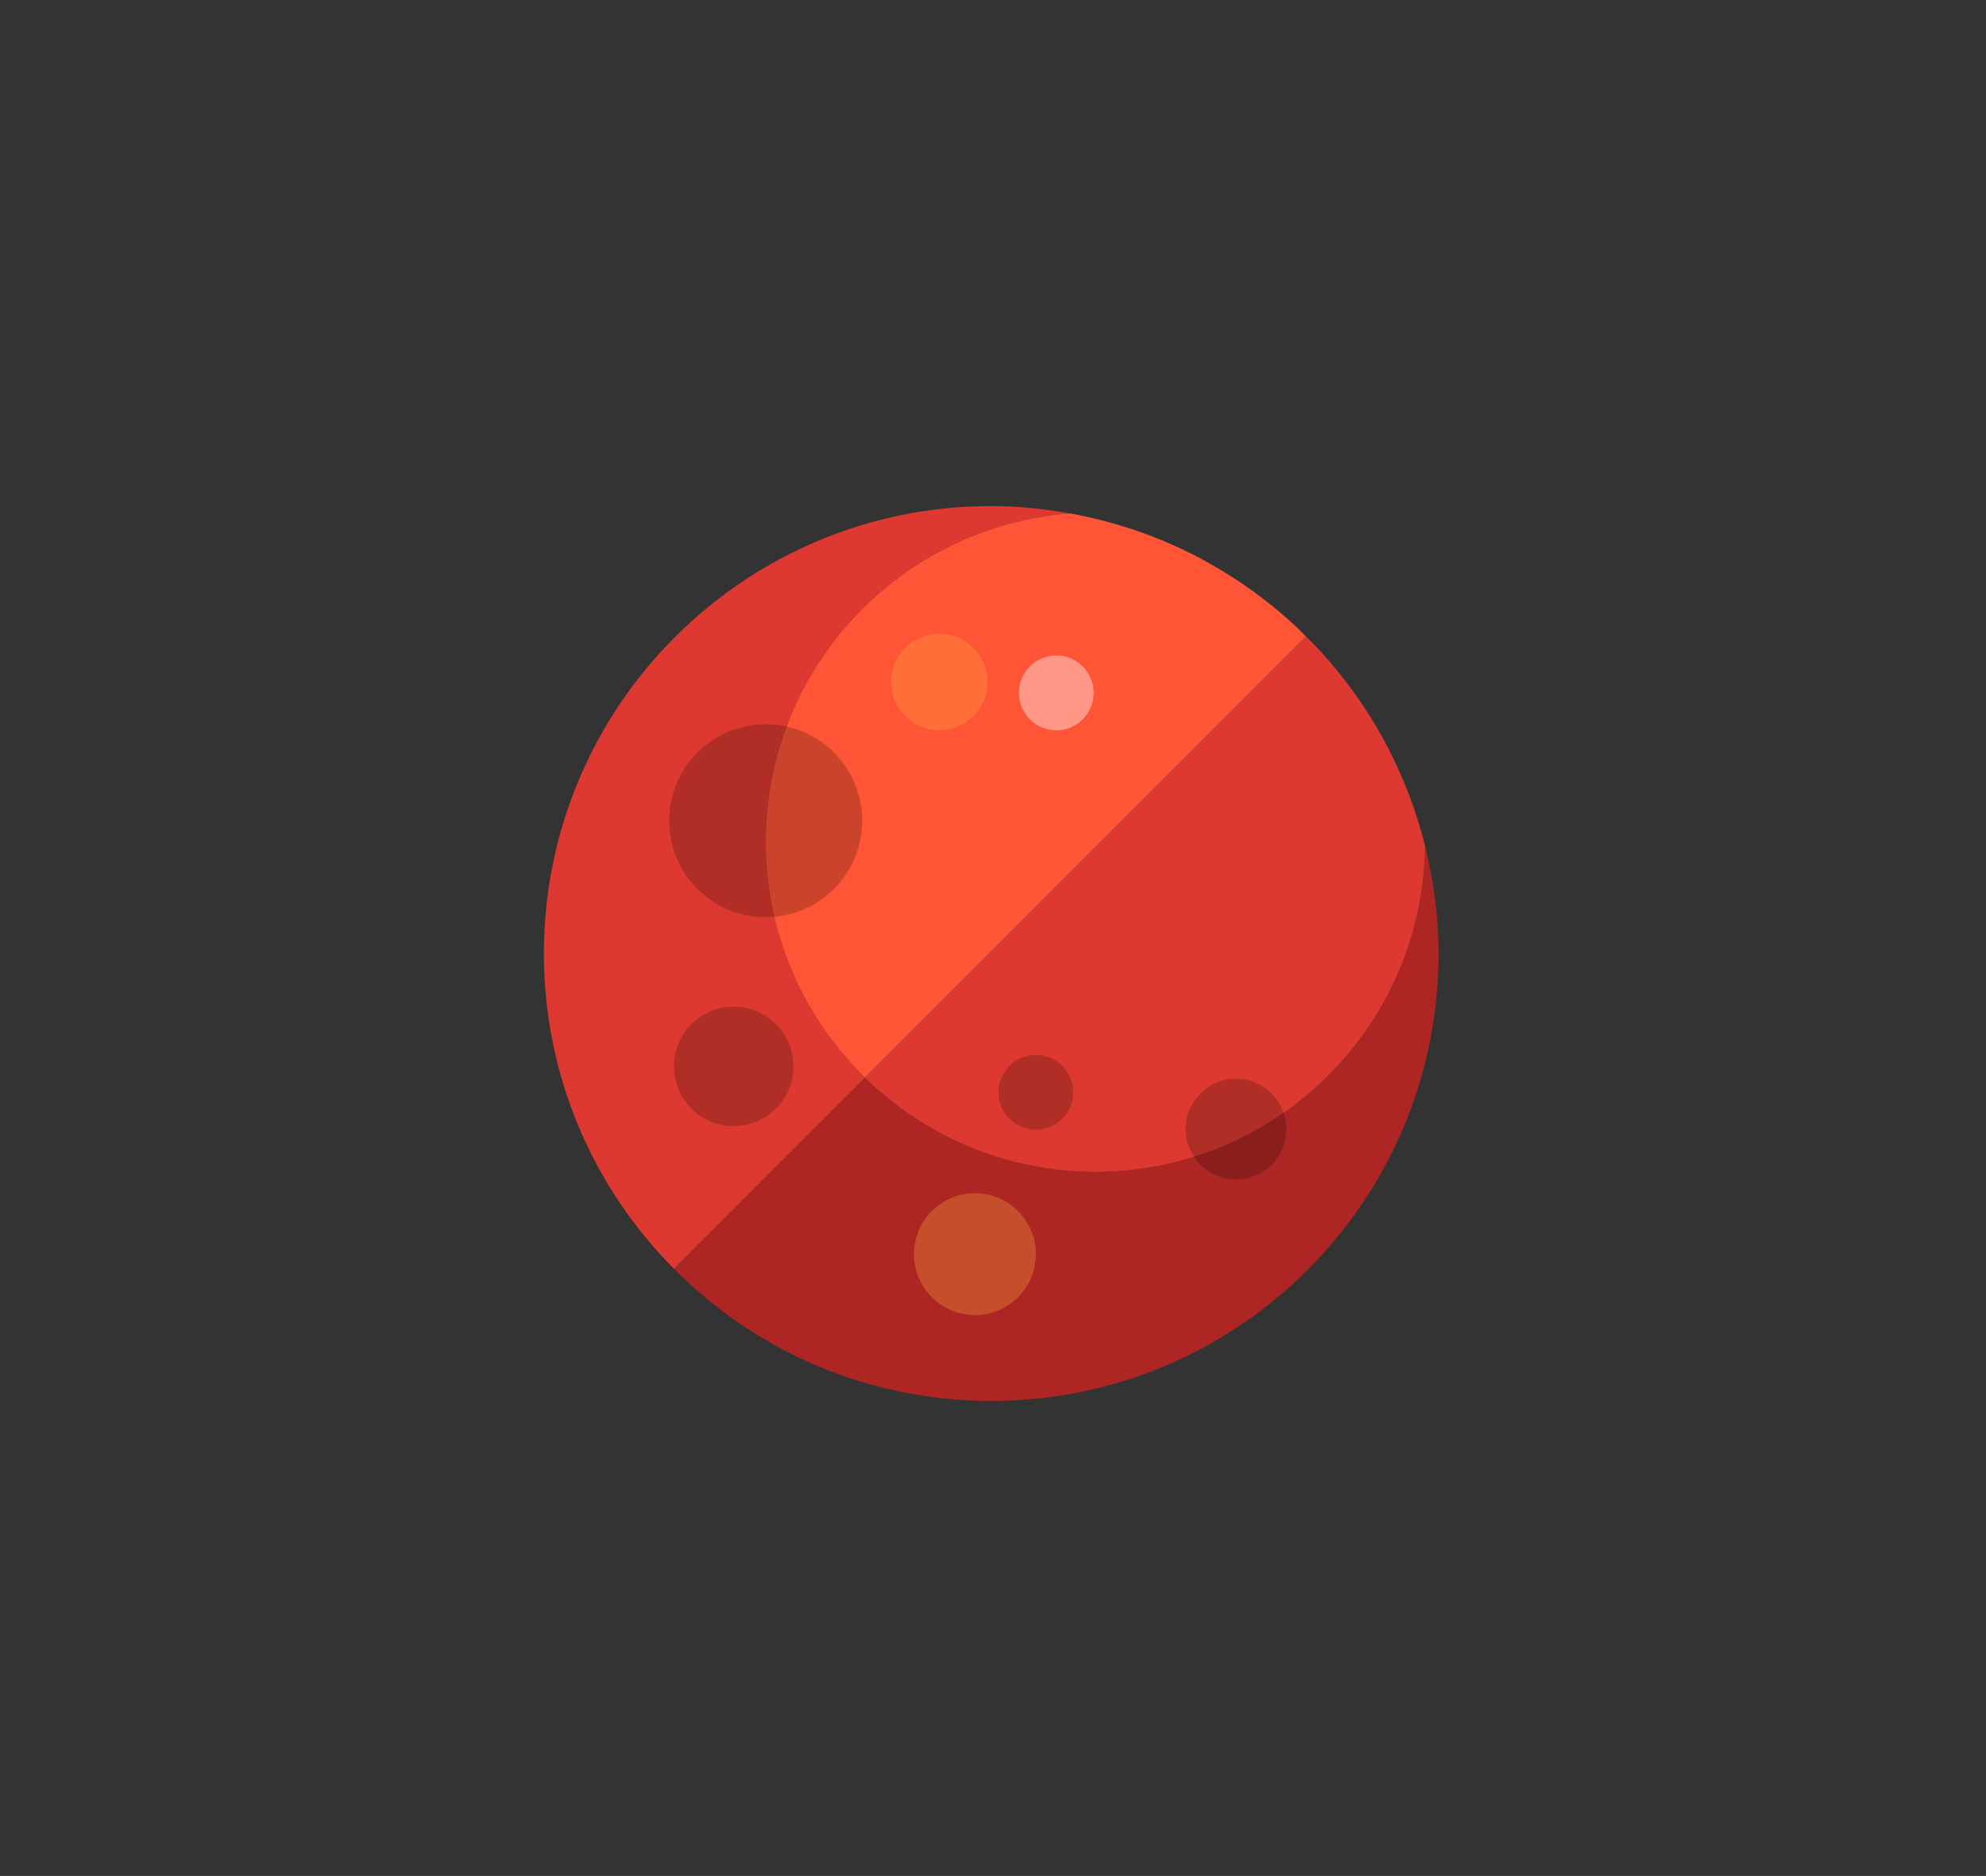 <?xml version="1.0" encoding="utf-8"?>
<!-- Generator: Adobe Illustrator 16.0.0, SVG Export Plug-In . SVG Version: 6.00 Build 0)  -->
<!DOCTYPE svg PUBLIC "-//W3C//DTD SVG 1.1//EN" "http://www.w3.org/Graphics/SVG/1.1/DTD/svg11.dtd">
<svg version="1.1" id="Space" xmlns="http://www.w3.org/2000/svg" xmlns:xlink="http://www.w3.org/1999/xlink" x="0px" y="0px"
	 width="128px" height="120.881px" viewBox="0 0 128 120.881" enable-background="new 0 0 128 120.881" xml:space="preserve">
<rect x="0" y="0" width="128" height="120.881" fill="#333333" stroke="none"/>
<g>
	<path fill="#DD3930" d="M49.348,54.255c0-11.184,8.642-20.33,19.607-21.172c-1.646-0.293-3.336-0.475-5.068-0.475
		c-15.924,0-28.832,12.908-28.832,28.834c0,7.928,3.203,15.104,8.383,20.316L55.75,69.446
		C51.805,65.587,49.348,60.212,49.348,54.255z"/>
	<path fill="#FF5436" d="M49.348,54.255c0,5.957,2.457,11.332,6.402,15.191l28.425-28.426c-0.191-0.189-0.371-0.389-0.568-0.572
		c-0.014-0.014-0.025-0.023-0.039-0.035c-1.439-1.352-3.021-2.549-4.717-3.582c-0.092-0.057-0.184-0.113-0.277-0.168
		c-0.547-0.324-1.104-0.637-1.674-0.928c-0.016-0.006-0.031-0.014-0.045-0.02c-1.773-0.896-3.656-1.609-5.619-2.127
		c-0.129-0.033-0.258-0.066-0.389-0.1c-0.623-0.154-1.252-0.295-1.893-0.408l0,0C57.99,33.925,49.348,43.071,49.348,54.255z"/>
	<path fill="#AD2623" d="M63.887,90.272c15.923,0,28.832-12.908,28.832-28.832c0-2.391-0.322-4.697-0.871-6.92
		c-0.145,11.615-9.594,20.99-21.242,20.99c-5.785,0-11.022-2.316-14.855-6.064L43.438,81.759
		C48.659,87.015,55.892,90.272,63.887,90.272z"/>
	<path fill="#DD3930" d="M55.75,69.446c3.832,3.748,9.07,6.064,14.855,6.064c11.648,0,21.098-9.375,21.242-20.99v-0.002
		c-1.176-4.762-3.533-9.053-6.742-12.551c-0.037-0.039-0.072-0.08-0.109-0.121c-0.264-0.285-0.545-0.553-0.82-0.826L55.75,69.446z"
		/>
	<circle opacity="0.2" enable-background="new    " cx="49.348" cy="52.886" r="6.219"/>
	<circle opacity="0.2" enable-background="new    " cx="47.287" cy="68.713" r="3.849"/>
	<circle opacity="0.2" enable-background="new    " cx="66.762" cy="70.386" r="2.41"/>
	<circle opacity="0.3" fill="#FFAF3B" enable-background="new    " cx="62.834" cy="80.813" r="3.927"/>
	<circle opacity="0.4" fill="#FFFFFF" enable-background="new    " cx="68.078" cy="44.646" r="2.41"/>
	<circle opacity="0.3" fill="#FFAF3B" enable-background="new    " cx="60.542" cy="43.943" r="3.112"/>
	<circle opacity="0.2" enable-background="new    " cx="79.66" cy="72.757" r="3.246"/>
</g>
</svg>
